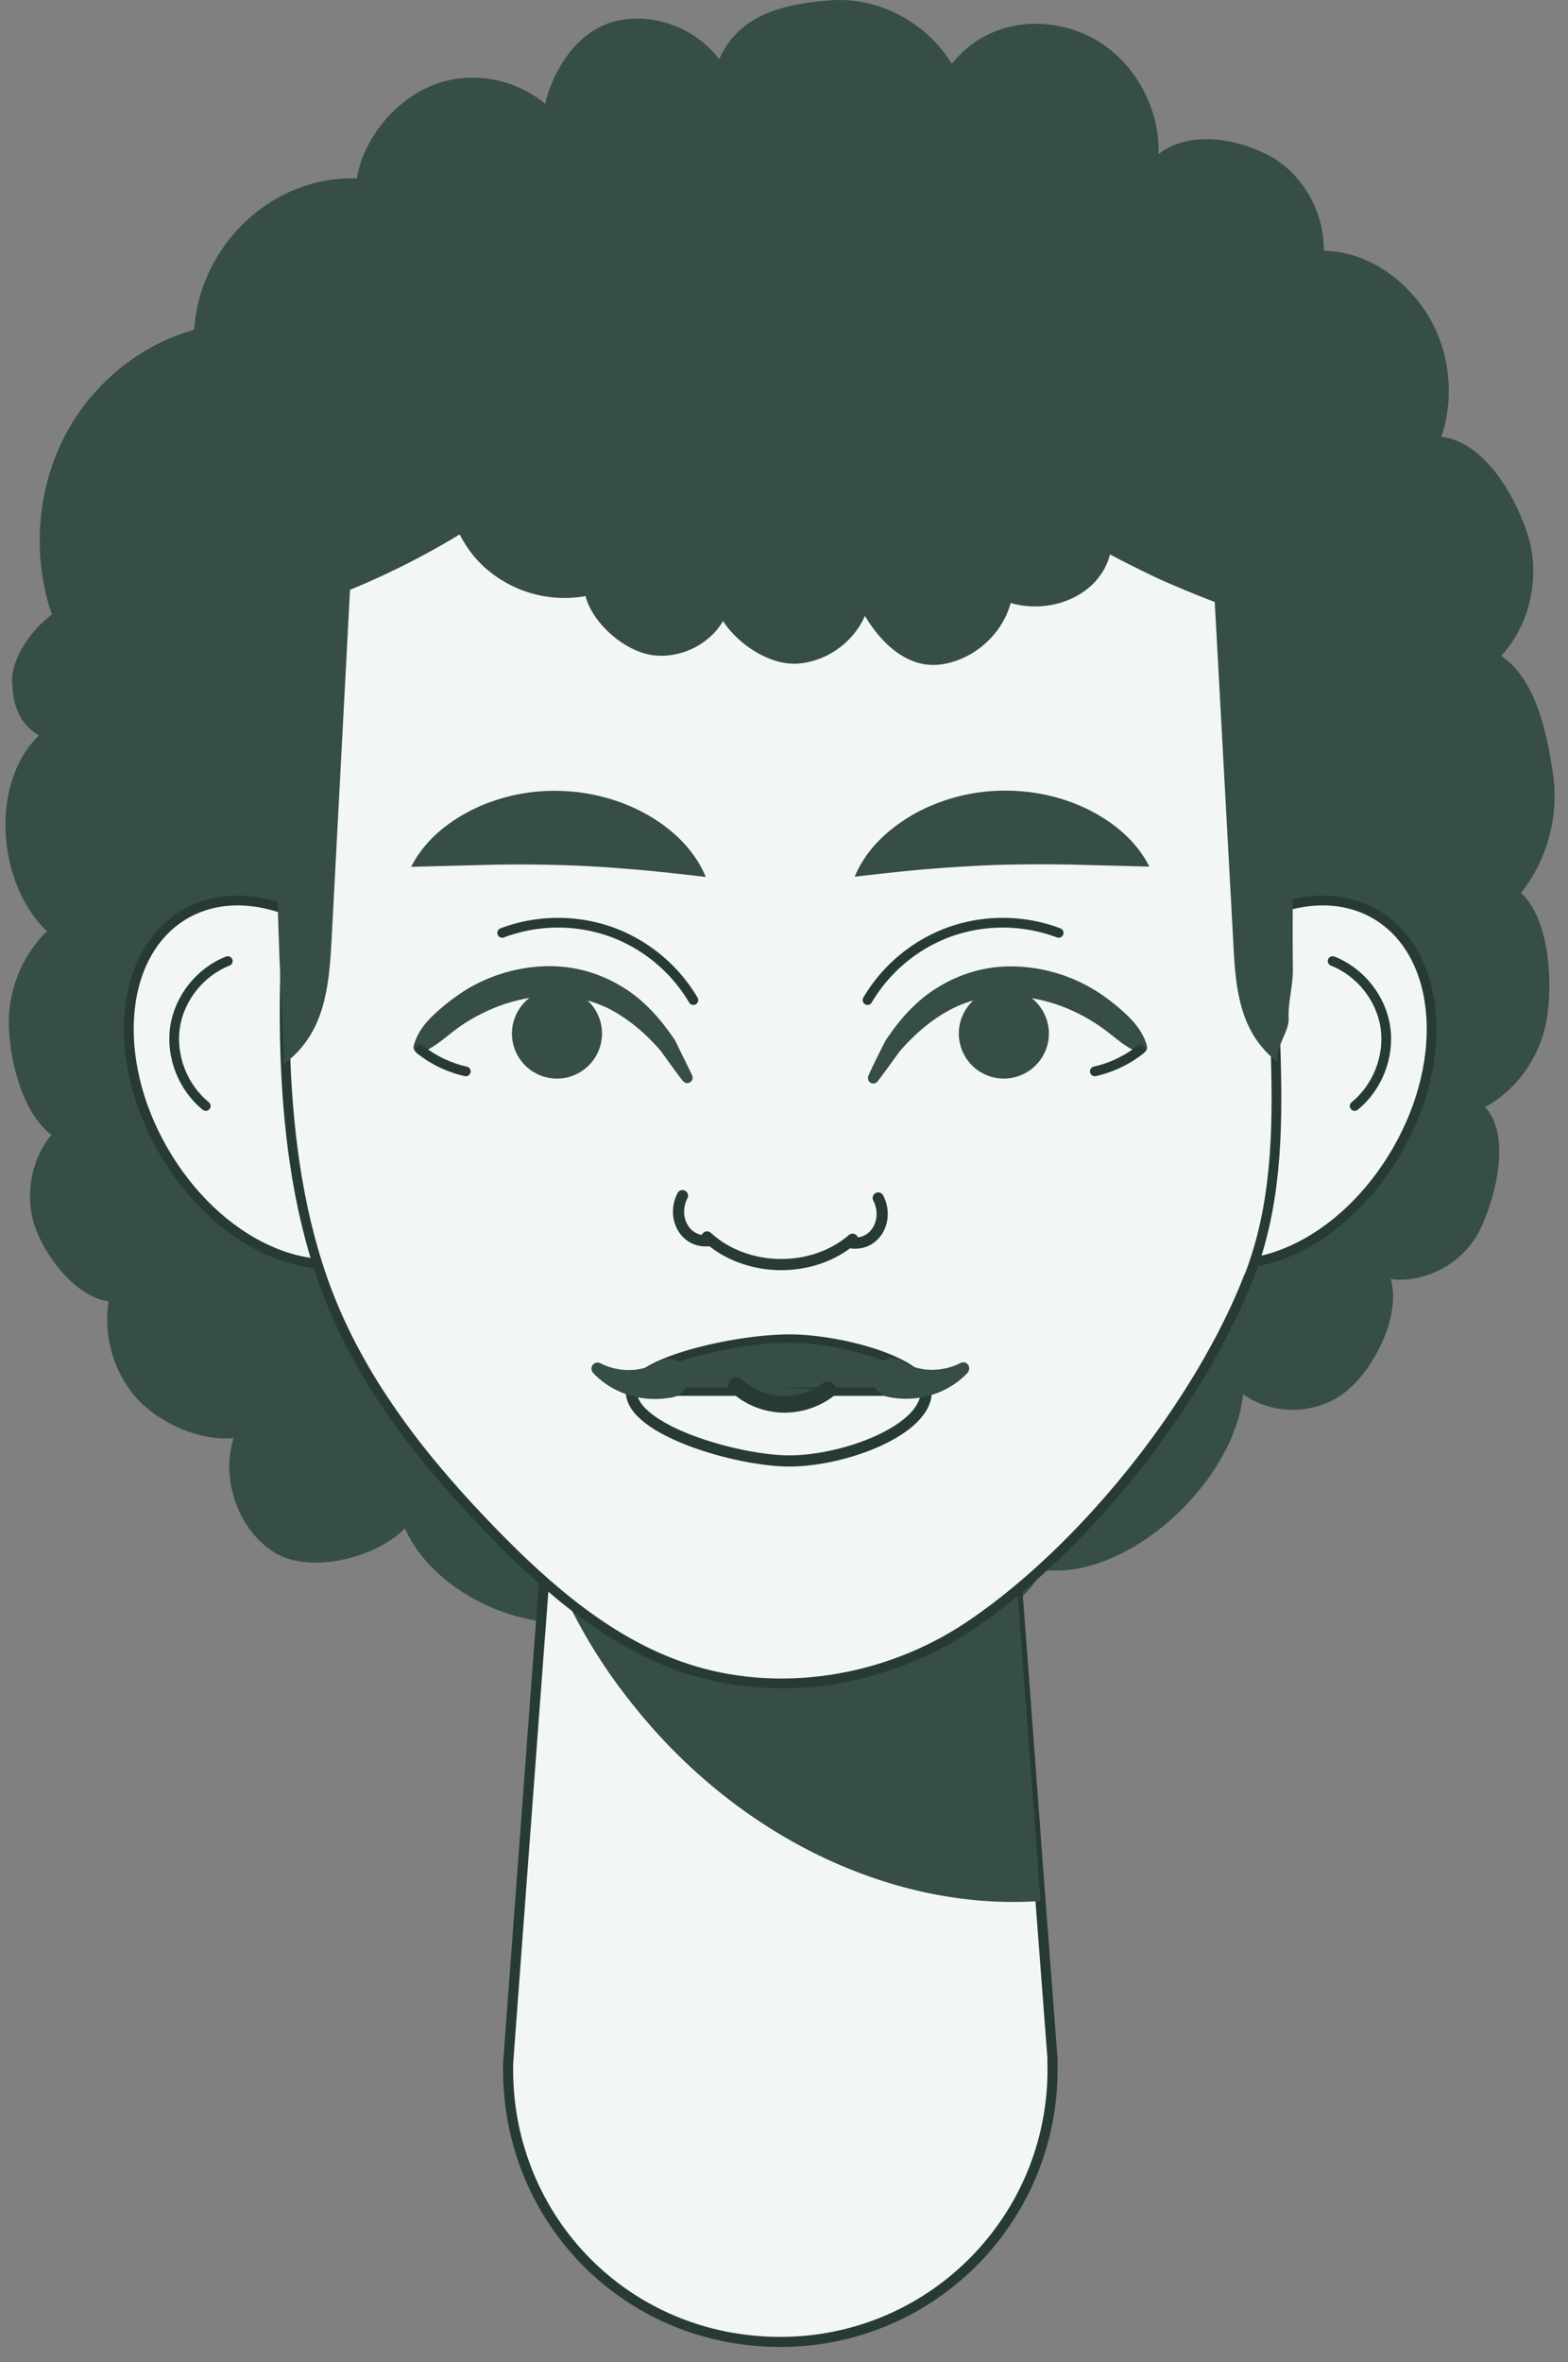 <svg width="87" height="131" fill="none" xmlns="http://www.w3.org/2000/svg"><rect width="100%" height="100%" fill="#808080" stroke="none"/><path d="M2.887 34.096c-1.094-3.14-.865-6.764.61-9.727s4.184-5.227 7.274-6.079c.33-4.806 4.438-8.57 9.028-8.392.37-2.264 2.162-4.362 4.222-5.176 2.047-.814 4.502-.407 6.218 1.03.547-2.136 1.959-4.158 4.019-4.603 2.06-.445 4.336.407 5.646 2.136C41.01.793 43.489.208 46.109.017c2.62-.19 5.29 1.208 6.701 3.523 1.755-2.213 4.654-2.747 7.21-1.717 2.556 1.03 4.362 3.853 4.26 6.727 1.653-1.31 4.286-.903 6.13.076 1.843.98 3.077 3.116 3.039 5.277 2.301.051 4.361 1.425 5.671 3.408 1.297 1.984 1.628 4.642.852 6.905 2.314.305 4.006 3.052 4.769 5.366.763 2.302.178 5.049-1.45 6.79 1.895 1.26 2.543 4.222 2.874 6.55.343 2.327-.318 4.78-1.768 6.586 1.526 1.475 1.742 4.616 1.463 6.765-.28 2.15-1.615 4.12-3.46 5.125 1.412 1.513.662 4.781-.228 6.689-.89 1.907-3.001 3.09-5.01 2.848.597 2.01-.928 5.036-2.543 6.282-1.615 1.246-3.98 1.297-5.646.102-.509 4.92-6.397 10.312-11.089 9.74-1.17 2.01-3.891 3.853-6.129 3.993-2.238.14-4.514-.941-5.9-2.785-.827 2.175-3.879 4.578-6.117 4.59-2.238.013-4.4-1.525-5.239-3.7-3.751 2.238-10.236-.292-12.03-4.4-1.652 1.679-5.353 2.57-7.311 1.297-1.958-1.271-2.912-4.018-2.2-6.307-1.831.191-4.133-.814-5.391-2.225-1.26-1.412-1.844-3.446-1.54-5.354-1.741-.228-3.42-2.327-4.056-4.043-.623-1.717-.28-3.79.878-5.188C1.297 61.74.599 59.07.496 57.062c-.101-2.01.687-4.057 2.111-5.417-2.772-2.633-3.192-8.215-.445-10.86-1.106-.674-1.437-1.64-1.488-2.975-.05-1.336 1.132-2.95 2.188-3.714h.025Z" fill="#364E45"/><path d="M64.52 55.803c-3.141 5.048-2.836 11.037.674 13.364 3.522 2.328 8.926.128 12.067-4.933 3.141-5.049 2.836-11.038-.674-13.365-3.522-2.327-8.927-.127-12.067 4.921v.013Z" fill="#F2F7F5" stroke="#273B34" stroke-width=".54" stroke-linecap="round" stroke-linejoin="round"/><path d="M73.942 53.298c1.526.597 2.684 2.047 2.925 3.662.242 1.615-.432 3.344-1.704 4.374" stroke="#273B34" stroke-width=".54" stroke-linecap="round" stroke-linejoin="round"/><path d="M22.06 55.803c3.142 5.048 2.836 11.037-.673 13.364-3.523 2.328-8.927.128-12.068-4.933-3.14-5.049-2.836-11.038.674-13.365 3.522-2.327 8.927-.127 12.068 4.921v.013Z" fill="#F2F7F5" stroke="#273B34" stroke-width=".54" stroke-linecap="round" stroke-linejoin="round"/><path d="M12.638 53.298c-1.526.597-2.684 2.047-2.925 3.662-.242 1.615.432 3.344 1.704 4.374" stroke="#273B34" stroke-width=".54" stroke-linecap="round" stroke-linejoin="round"/><path d="M58.392 114.271c.28 8.546-6.549 15.603-15.094 15.603-8.545 0-15.107-6.79-15.107-15.094 0-.165 0-.343.013-.509l1.678-22.52.433-5.697.839-11.19h24.288l1.335 17.676.954 12.868.674 8.851-.013.012Z" fill="#F2F7F5" stroke="#273B34" stroke-width=".56" stroke-linecap="round" stroke-linejoin="round"/><path d="M57.73 105.421c-7.972.572-16.76-3.395-22.786-11.101a29.964 29.964 0 0 1-4.63-8.253l.84-11.19h24.288l1.335 17.675.954 12.869Z" fill="#364E45"/><path d="M69.3 70.77c-.94 2.429-2.313 4.96-3.954 7.414-3.166 4.73-7.363 9.168-11.559 11.99-4.59 3.078-10.618 4.083-15.857 2.302-4.12-1.398-7.528-4.361-10.567-7.477-3.79-3.89-7.248-8.24-9.194-13.326-1.513-3.955-2.149-8.342-2.327-12.843-.241-6.231.433-12.666.967-18.388.775-8.443 5.9-16.454 13.186-20.753 7.147-4.209 16.29-4.832 23.945-1.64 7.655 3.204 13.632 10.135 15.666 18.184 1.45 5.722.954 11.66 1.043 17.498.025 1.64.102 3.293.14 4.946.114 4.107.025 8.215-1.475 12.093H69.3Z" fill="#F2F7F5" stroke="#273B34" stroke-width=".54" stroke-linecap="round" stroke-linejoin="round"/><path d="M70.866 58.69v.203l-.158-.14c-1.963-1.64-2.163-4.031-2.281-6.523l-1.028-18.846a62.21 62.21 0 0 1-3.018-1.246c-1.489-.7-2.951-1.437-4.295-2.25-2.952-1.705-5.508-3.65-7.459-5.647-2.793.649-5.982.992-9.224.992-3.782 0-7.431-.457-10.554-1.348-1.819 1.959-4.217 3.853-6.984 5.532a44.104 44.104 0 0 1-6.444 3.293l-1.028 19.507c-.145 2.594-.41 5.023-2.479 6.663l-.158.127v-.19c-.237-5.799-.644-11.84-.143-17.154l.132-1.234c.527-5.455 2.859-10.681 6.509-14.89a27.649 27.649 0 0 1 7.208-5.952c7.419-4.209 16.959-4.844 24.905-1.627 3.9 1.564 7.419 4.069 10.212 7.172 2.873 3.166 5.007 6.994 6.075 11.075 1.16 4.413 1.133 9.003 1.08 13.454a210.67 210.67 0 0 0 0 4.07c.013.94-.274 1.828-.234 2.769.013.7-.647 1.465-.634 2.177v.013Z" fill="#364E45"/><path d="M63.82 24.144c-2.695-3.102-6.077-5.607-9.854-7.171-7.655-3.218-16.874-2.57-24.034 1.627a26.672 26.672 0 0 0-6.955 5.951c.483.827 1.106 1.603 1.805 2.34.077 1.717.827 3.408 2.099 4.565a6.64 6.64 0 0 0 5.608 1.602c.38 1.5 2.149 3.04 3.674 3.268 1.526.23 3.167-.546 3.955-1.882.865 1.323 2.645 2.493 4.21 2.353 1.576-.14 3.038-1.195 3.661-2.645.929 1.564 2.404 2.937 4.21 2.696 1.805-.242 3.407-1.653 3.878-3.408 2.276.661 4.946-.432 5.519-2.721.267-1.081.038-2.213-.509-3.18 1.119-1.042 2.047-2.174 2.708-3.395h.026Z" fill="#364E45"/><path d="M51.388 77.192c0 2.11-4.515 3.827-7.592 3.827-2.886 0-8.761-1.717-8.761-3.828" fill="#F2F7F5"/><path d="M51.388 77.192c0 2.11-4.515 3.827-7.592 3.827-2.886 0-8.761-1.717-8.761-3.828" stroke="#273B34" stroke-width=".62" stroke-linecap="round" stroke-linejoin="round"/><path d="M51.388 77.14v.039H35.035v-.038c0-1.603 5.697-2.912 8.761-2.912 2.887 0 7.592 1.297 7.592 2.912Z" fill="#364E45" stroke="#273B34" stroke-width=".46" stroke-miterlimit="10"/><path d="M50.078 75.513c.827.534 2.111.635 3.205.076.165-.09.381-.025.457.14a.37.37 0 0 1-.05.394c-.992 1.068-2.595 1.666-4.273 1.373l-.114-.025a1.08 1.08 0 0 1-.878-1.246 1.08 1.08 0 0 1 1.64-.725l.013.013ZM37.183 77.51c-1.678.292-3.28-.306-4.272-1.374a.342.342 0 0 1 .012-.483.35.35 0 0 1 .395-.051c1.093.56 2.378.458 3.204-.076a1.074 1.074 0 0 1 1.488.33 1.074 1.074 0 0 1-.725 1.64l-.114.026.012-.013ZM40.859 76.835a3.968 3.968 0 0 0 2.505 1.043 4.05 4.05 0 0 0 2.581-.801" fill="#364E45"/><path d="M40.859 76.835a3.968 3.968 0 0 0 2.505 1.043 4.05 4.05 0 0 0 2.581-.801" stroke="#273B34" stroke-width=".92" stroke-linecap="round" stroke-linejoin="round"/><path d="M47.419 48.631c.636-1.564 1.92-2.708 3.331-3.51a10.397 10.397 0 0 1 4.693-1.27c1.64-.052 3.28.266 4.755.953 1.463.7 2.81 1.742 3.574 3.255l-4.375-.114a95.645 95.645 0 0 0-3.827.012 81.385 81.385 0 0 0-3.815.217c-1.323.101-2.67.254-4.336.445v.012ZM39.166 48.632c-1.665-.191-3.013-.344-4.336-.445a67.145 67.145 0 0 0-3.815-.216 76.596 76.596 0 0 0-3.827-.013l-4.374.114c.762-1.513 2.11-2.556 3.573-3.255a10.356 10.356 0 0 1 4.755-.954c1.64.051 3.256.483 4.693 1.272 1.411.788 2.683 1.945 3.331 3.51v-.013ZM48.183 59.656c.292-.662.623-1.297.94-1.933l.026-.038c.776-1.17 1.755-2.29 3.052-3.027a7.609 7.609 0 0 1 4.31-1.055 9.007 9.007 0 0 1 4.197 1.284c.623.382 1.195.827 1.73 1.322.52.484 1.004 1.069 1.195 1.78.05.192-.051.37-.23.408a.312.312 0 0 1-.215-.013c-.7-.305-1.158-.712-1.666-1.106a9.924 9.924 0 0 0-1.59-1.018 9.046 9.046 0 0 0-3.522-1.004 6.67 6.67 0 0 0-3.535.661c-1.094.547-2.086 1.386-2.938 2.365l.026-.038c-.42.572-.84 1.17-1.272 1.73a.302.302 0 0 1-.42.05.3.3 0 0 1-.088-.356v-.012Z" fill="#364E45"/><path d="M53.206 57.138a2.502 2.502 0 0 1 2.67-2.315 2.503 2.503 0 0 1 2.315 2.67 2.503 2.503 0 0 1-2.67 2.315 2.502 2.502 0 0 1-2.315-2.67Z" fill="#364E45"/><path d="M60.747 59.413a6.304 6.304 0 0 0 2.53-1.208M48.133 55.46a8.776 8.776 0 0 1 4.616-3.803 8.812 8.812 0 0 1 5.989.077" stroke="#273B34" stroke-width=".54" stroke-linecap="round" stroke-linejoin="round"/><path d="M37.898 59.961c-.445-.572-.852-1.157-1.272-1.73l.026.039c-.852-.992-1.844-1.819-2.938-2.365a6.925 6.925 0 0 0-3.535-.662 9.266 9.266 0 0 0-3.522 1.005c-.56.28-1.094.623-1.59 1.017-.508.395-.966.801-1.665 1.107a.326.326 0 0 1-.433-.166c-.025-.076-.038-.152-.013-.216.191-.725.662-1.31 1.196-1.793a11.742 11.742 0 0 1 1.73-1.322 9.053 9.053 0 0 1 4.195-1.285 7.66 7.66 0 0 1 4.311 1.056c1.297.737 2.276 1.87 3.052 3.026l.026.038c.305.649.635 1.285.94 1.933.064.153 0 .33-.152.395a.292.292 0 0 1-.356-.09v.013Z" fill="#364E45"/><path d="M33.396 57.138a2.502 2.502 0 0 0-2.67-2.314 2.502 2.502 0 0 0-2.315 2.67 2.502 2.502 0 0 0 2.67 2.315 2.502 2.502 0 0 0 2.315-2.67Z" fill="#364E45"/><path d="M25.843 59.414a6.304 6.304 0 0 1-2.53-1.208M38.47 55.46a8.776 8.776 0 0 0-4.617-3.803 8.812 8.812 0 0 0-5.989.077" stroke="#273B34" stroke-width=".54" stroke-linecap="round" stroke-linejoin="round"/><path d="M39.356 68.799c-1.348.165-2.11-1.297-1.488-2.493M47.24 68.926c1.347.166 2.11-1.297 1.487-2.492" stroke="#273B34" stroke-width=".62" stroke-linecap="round" stroke-linejoin="round"/><path d="M39.23 68.595c2.174 1.997 5.85 2.048 8.075.127" stroke="#273B34" stroke-width=".62" stroke-linecap="round" stroke-linejoin="round"/></svg>